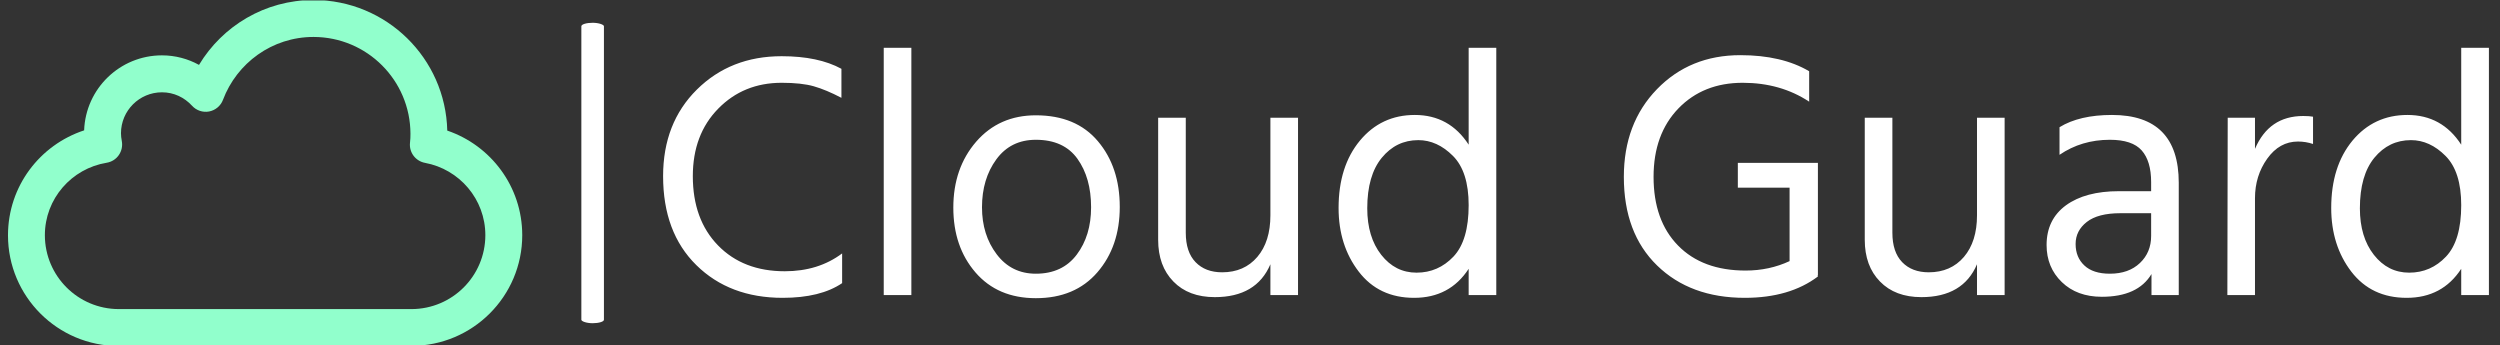 <svg xmlns="http://www.w3.org/2000/svg" version="1.1" xmlns:xlink="http://www.w3.org/1999/xlink" xmlns:svgjs="http://svgjs.dev/svgjs" width="1000" height="138" viewBox="0 0 1000 138"><rect x="0" y="0" width="1000" height="138" fill="#333333" stroke="none"/><g transform="matrix(1,0,0,1,-0.606,0.199)"><svg viewBox="0 0 396 55" data-background-color="#303030" preserveAspectRatio="xMidYMid meet" height="138" width="1000" xmlns="http://www.w3.org/2000/svg" xmlns:xlink="http://www.w3.org/1999/xlink"><g id="tight-bounds" transform="matrix(1,0,0,1,0.24,-0.079)"><svg viewBox="0 0 395.52 55.159" height="55.159" width="395.52"><g><svg viewBox="0 0 537.411 74.947" height="55.159" width="395.52"><g><rect width="4.891" height="65.077" x="124.198" y="4.935" fill="#ffffff" opacity="1" stroke-width="0" stroke="transparent" fill-opacity="1" class="rect-qz-0" data-fill-palette-color="primary" rx="1%" id="qz-0" data-palette-color="#ffffff"></rect></g><g transform="matrix(1,0,0,1,141.891,10.358)"><svg viewBox="0 0 395.52 54.231" height="54.231" width="395.52"><g id="textblocktransform"><svg viewBox="0 0 395.52 54.231" height="54.231" width="395.52" id="textblock"><g><svg viewBox="0 0 395.52 54.231" height="54.231" width="395.52"><g transform="matrix(1,0,0,1,0,0)"><svg width="395.52" viewBox="2.4 -35.35 261.08 35.8" height="54.231" data-palette-color="#ffffff"><path d="M28-5.95L28-1.7Q24.9 0.4 19.5 0.4L19.5 0.4Q11.9 0.4 7.15-4.28 2.4-8.95 2.4-17L2.4-17Q2.4-24.6 7.23-29.38 12.05-34.15 19.35-34.15L19.35-34.15Q24.6-34.15 27.9-32.35L27.9-32.35 27.9-28.2Q25.7-29.35 23.95-29.85 22.2-30.35 19.35-30.35L19.35-30.35Q13.9-30.35 10.28-26.65 6.65-22.95 6.65-17L6.65-17Q6.65-10.8 10.25-7.1 13.85-3.4 19.8-3.4L19.8-3.4Q24.6-3.4 28-5.95L28-5.95ZM37.9-35.35L37.9 0 33.95 0 33.95-35.35 37.9-35.35ZM67.7-12.6L67.7-12.6Q67.7-6.95 64.5-3.25 61.3 0.45 55.7 0.45L55.7 0.45Q50.25 0.45 47.07-3.23 43.9-6.9 43.9-12.5L43.9-12.5Q43.9-18.15 47.17-21.93 50.45-25.7 55.7-25.7L55.7-25.7Q61.45-25.7 64.57-22 67.7-18.3 67.7-12.6ZM48-12.55L48-12.55Q48-8.6 50.1-5.83 52.2-3.05 55.7-3.05L55.7-3.05Q59.5-3.05 61.55-5.78 63.6-8.5 63.6-12.55L63.6-12.55Q63.6-16.75 61.65-19.48 59.7-22.2 55.7-22.2L55.7-22.2Q52.1-22.2 50.05-19.4 48-16.6 48-12.55ZM93.19-25.35L93.19 0 89.24 0 89.24-4.4Q87.24 0.3 81.29 0.3L81.29 0.3Q77.54 0.3 75.37-1.93 73.19-4.15 73.19-7.9L73.19-7.9 73.19-25.35 77.14-25.35 77.14-8.9Q77.14-6.15 78.54-4.7 79.94-3.25 82.34-3.25L82.34-3.25Q85.49-3.25 87.37-5.45 89.24-7.65 89.24-11.4L89.24-11.4 89.24-25.35 93.19-25.35ZM103.09-12.4L103.09-12.4Q103.09-8.3 105.09-5.75 107.09-3.2 110.14-3.2L110.14-3.2Q113.24-3.2 115.42-5.5 117.59-7.8 117.59-12.85L117.59-12.85Q117.59-17.65 115.34-19.9 113.09-22.15 110.39-22.15L110.39-22.15Q107.24-22.15 105.17-19.63 103.09-17.1 103.09-12.4ZM121.54-35.35L121.54 0 117.59 0 117.59-3.75Q114.89 0.4 109.79 0.4L109.79 0.4Q104.74 0.4 101.87-3.35 98.99-7.1 98.99-12.45L98.99-12.45Q98.99-18.4 102.04-22.08 105.09-25.75 109.89-25.75L109.89-25.75Q114.84-25.75 117.59-21.5L117.59-21.5 117.59-35.35 121.54-35.35ZM167.48-2.8L167.53-2.65Q163.48 0.4 157.08 0.4L157.08 0.4Q149.28 0.4 144.53-4.23 139.78-8.85 139.78-16.9L139.78-16.9Q139.78-24.55 144.51-29.43 149.23-34.3 156.44-34.3L156.44-34.3Q162.38-34.3 166.28-32L166.28-32 166.28-27.65Q162.19-30.35 156.78-30.35L156.78-30.35Q151.13-30.35 147.58-26.68 144.03-23 144.03-16.9L144.03-16.9Q144.03-10.65 147.53-7.08 151.03-3.5 157.19-3.5L157.19-3.5Q160.58-3.5 163.48-4.85L163.48-4.85 163.48-15.35 156.08-15.35 156.08-18.9 167.53-18.9 167.53-2.8 167.48-2.8ZM194.23-25.35L194.23 0 190.28 0 190.28-4.4Q188.28 0.3 182.33 0.3L182.33 0.3Q178.58 0.3 176.41-1.93 174.23-4.15 174.23-7.9L174.23-7.9 174.23-25.35 178.18-25.35 178.18-8.9Q178.18-6.15 179.58-4.7 180.98-3.25 183.38-3.25L183.38-3.25Q186.53-3.25 188.41-5.45 190.28-7.65 190.28-11.4L190.28-11.4 190.28-25.35 194.23-25.35ZM209.28-3.05L209.28-3.05Q211.98-3.05 213.58-4.58 215.18-6.1 215.18-8.45L215.18-8.45 215.18-11.7 210.78-11.7Q207.58-11.7 205.98-10.45 204.38-9.2 204.38-7.3 204.38-5.4 205.63-4.23 206.88-3.05 209.28-3.05ZM215.23 0L215.23-3Q213.28 0.25 208.13 0.25L208.13 0.25Q204.58 0.25 202.41-1.85 200.23-3.95 200.23-7.15L200.23-7.15Q200.23-10.8 203-12.83 205.78-14.85 210.58-14.85L210.58-14.85 215.18-14.85 215.18-16.15Q215.18-19.15 213.83-20.68 212.48-22.2 209.28-22.2L209.28-22.2Q205.23-22.2 202.08-20.05L202.08-20.05 202.08-24Q204.93-25.75 209.58-25.75L209.58-25.75Q219.13-25.75 219.13-16.05L219.13-16.05 219.13 0 215.23 0ZM230.03-13.85L230.03 0 226.08 0 226.13-25.35 230.03-25.35 230.03-20.9Q232.03-25.6 236.93-25.6L236.93-25.6Q237.83-25.6 238.33-25.5L238.33-25.5 238.33-21.6Q237.28-21.95 236.18-21.95L236.18-21.95Q233.53-21.95 231.78-19.5 230.03-17.05 230.03-13.85L230.03-13.85ZM245.03-12.4L245.03-12.4Q245.03-8.3 247.03-5.75 249.03-3.2 252.08-3.2L252.08-3.2Q255.18-3.2 257.35-5.5 259.52-7.8 259.52-12.85L259.52-12.85Q259.52-17.65 257.27-19.9 255.03-22.15 252.33-22.15L252.33-22.15Q249.18-22.15 247.1-19.63 245.03-17.1 245.03-12.4ZM263.48-35.35L263.48 0 259.52 0 259.52-3.75Q256.82 0.4 251.72 0.4L251.72 0.4Q246.68 0.4 243.8-3.35 240.93-7.1 240.93-12.45L240.93-12.45Q240.93-18.4 243.97-22.08 247.03-25.75 251.83-25.75L251.83-25.75Q256.77-25.75 259.52-21.5L259.52-21.5 259.52-35.35 263.48-35.35Z" opacity="1" transform="matrix(1,0,0,1,0,0)" fill="#ffffff" class="wordmark-text-0" data-fill-palette-color="primary" id="text-0"></path></svg></g></svg></g></svg></g></svg></g><g><svg viewBox="0 0 111.395 74.947" height="74.947" width="111.395"><g><svg xmlns="http://www.w3.org/2000/svg" xmlns:xlink="http://www.w3.org/1999/xlink" version="1.1" x="0" y="0" viewBox="2.063 6.624 27.873 18.753" enable-background="new 0 0 32 32" xml:space="preserve" height="74.947" width="111.395" class="icon-icon-0" data-fill-palette-color="accent" id="icon-0"><path d="M8.063 25.377c-3.313 0-6-2.688-6-6l0 0c0.002-2.668 1.733-4.899 4.127-5.688l0 0c0.083-2.26 1.937-4.063 4.216-4.065l0 0c0.729 0 1.415 0.189 2.01 0.517l0 0c1.267-2.104 3.57-3.517 6.208-3.517l0 0c3.947 0.002 7.156 3.154 7.248 7.078l0 0c2.361 0.805 4.062 3.034 4.064 5.667l0 0c0 3.312-2.688 6-6 6l0 0H8.063V25.377zM24.665 15.451c-0.512-0.096-0.864-0.562-0.814-1.078l0 0c0.021-0.172 0.026-0.336 0.026-0.498l0 0c-0.007-2.898-2.353-5.244-5.251-5.248l0 0c-2.249-0.002-4.162 1.418-4.911 3.41l0 0c-0.122 0.322-0.405 0.563-0.748 0.629l0 0c-0.34 0.066-0.693-0.052-0.927-0.309l0 0c-0.416-0.453-0.985-0.73-1.633-0.73l0 0c-1.225 0.002-2.216 0.992-2.22 2.217l0 0c0 0.137 0.017 0.277 0.045 0.425l0 0c0.049 0.267-0.008 0.54-0.163 0.762l0 0c-0.155 0.224-0.393 0.371-0.657 0.414l0 0c-1.899 0.312-3.352 1.95-3.35 3.93l0 0c0.004 2.209 1.792 3.996 4.001 4.002l0 0h15.875c2.209-0.006 3.994-1.793 3.998-4.002l0 0C27.938 17.418 26.524 15.794 24.665 15.451L24.665 15.451" fill="#91ffcc" data-fill-palette-color="accent"></path></svg></g></svg></g></svg></g><defs></defs></svg><rect width="395.52" height="55.159" fill="none" stroke="none" visibility="hidden"></rect></g></svg></g></svg>